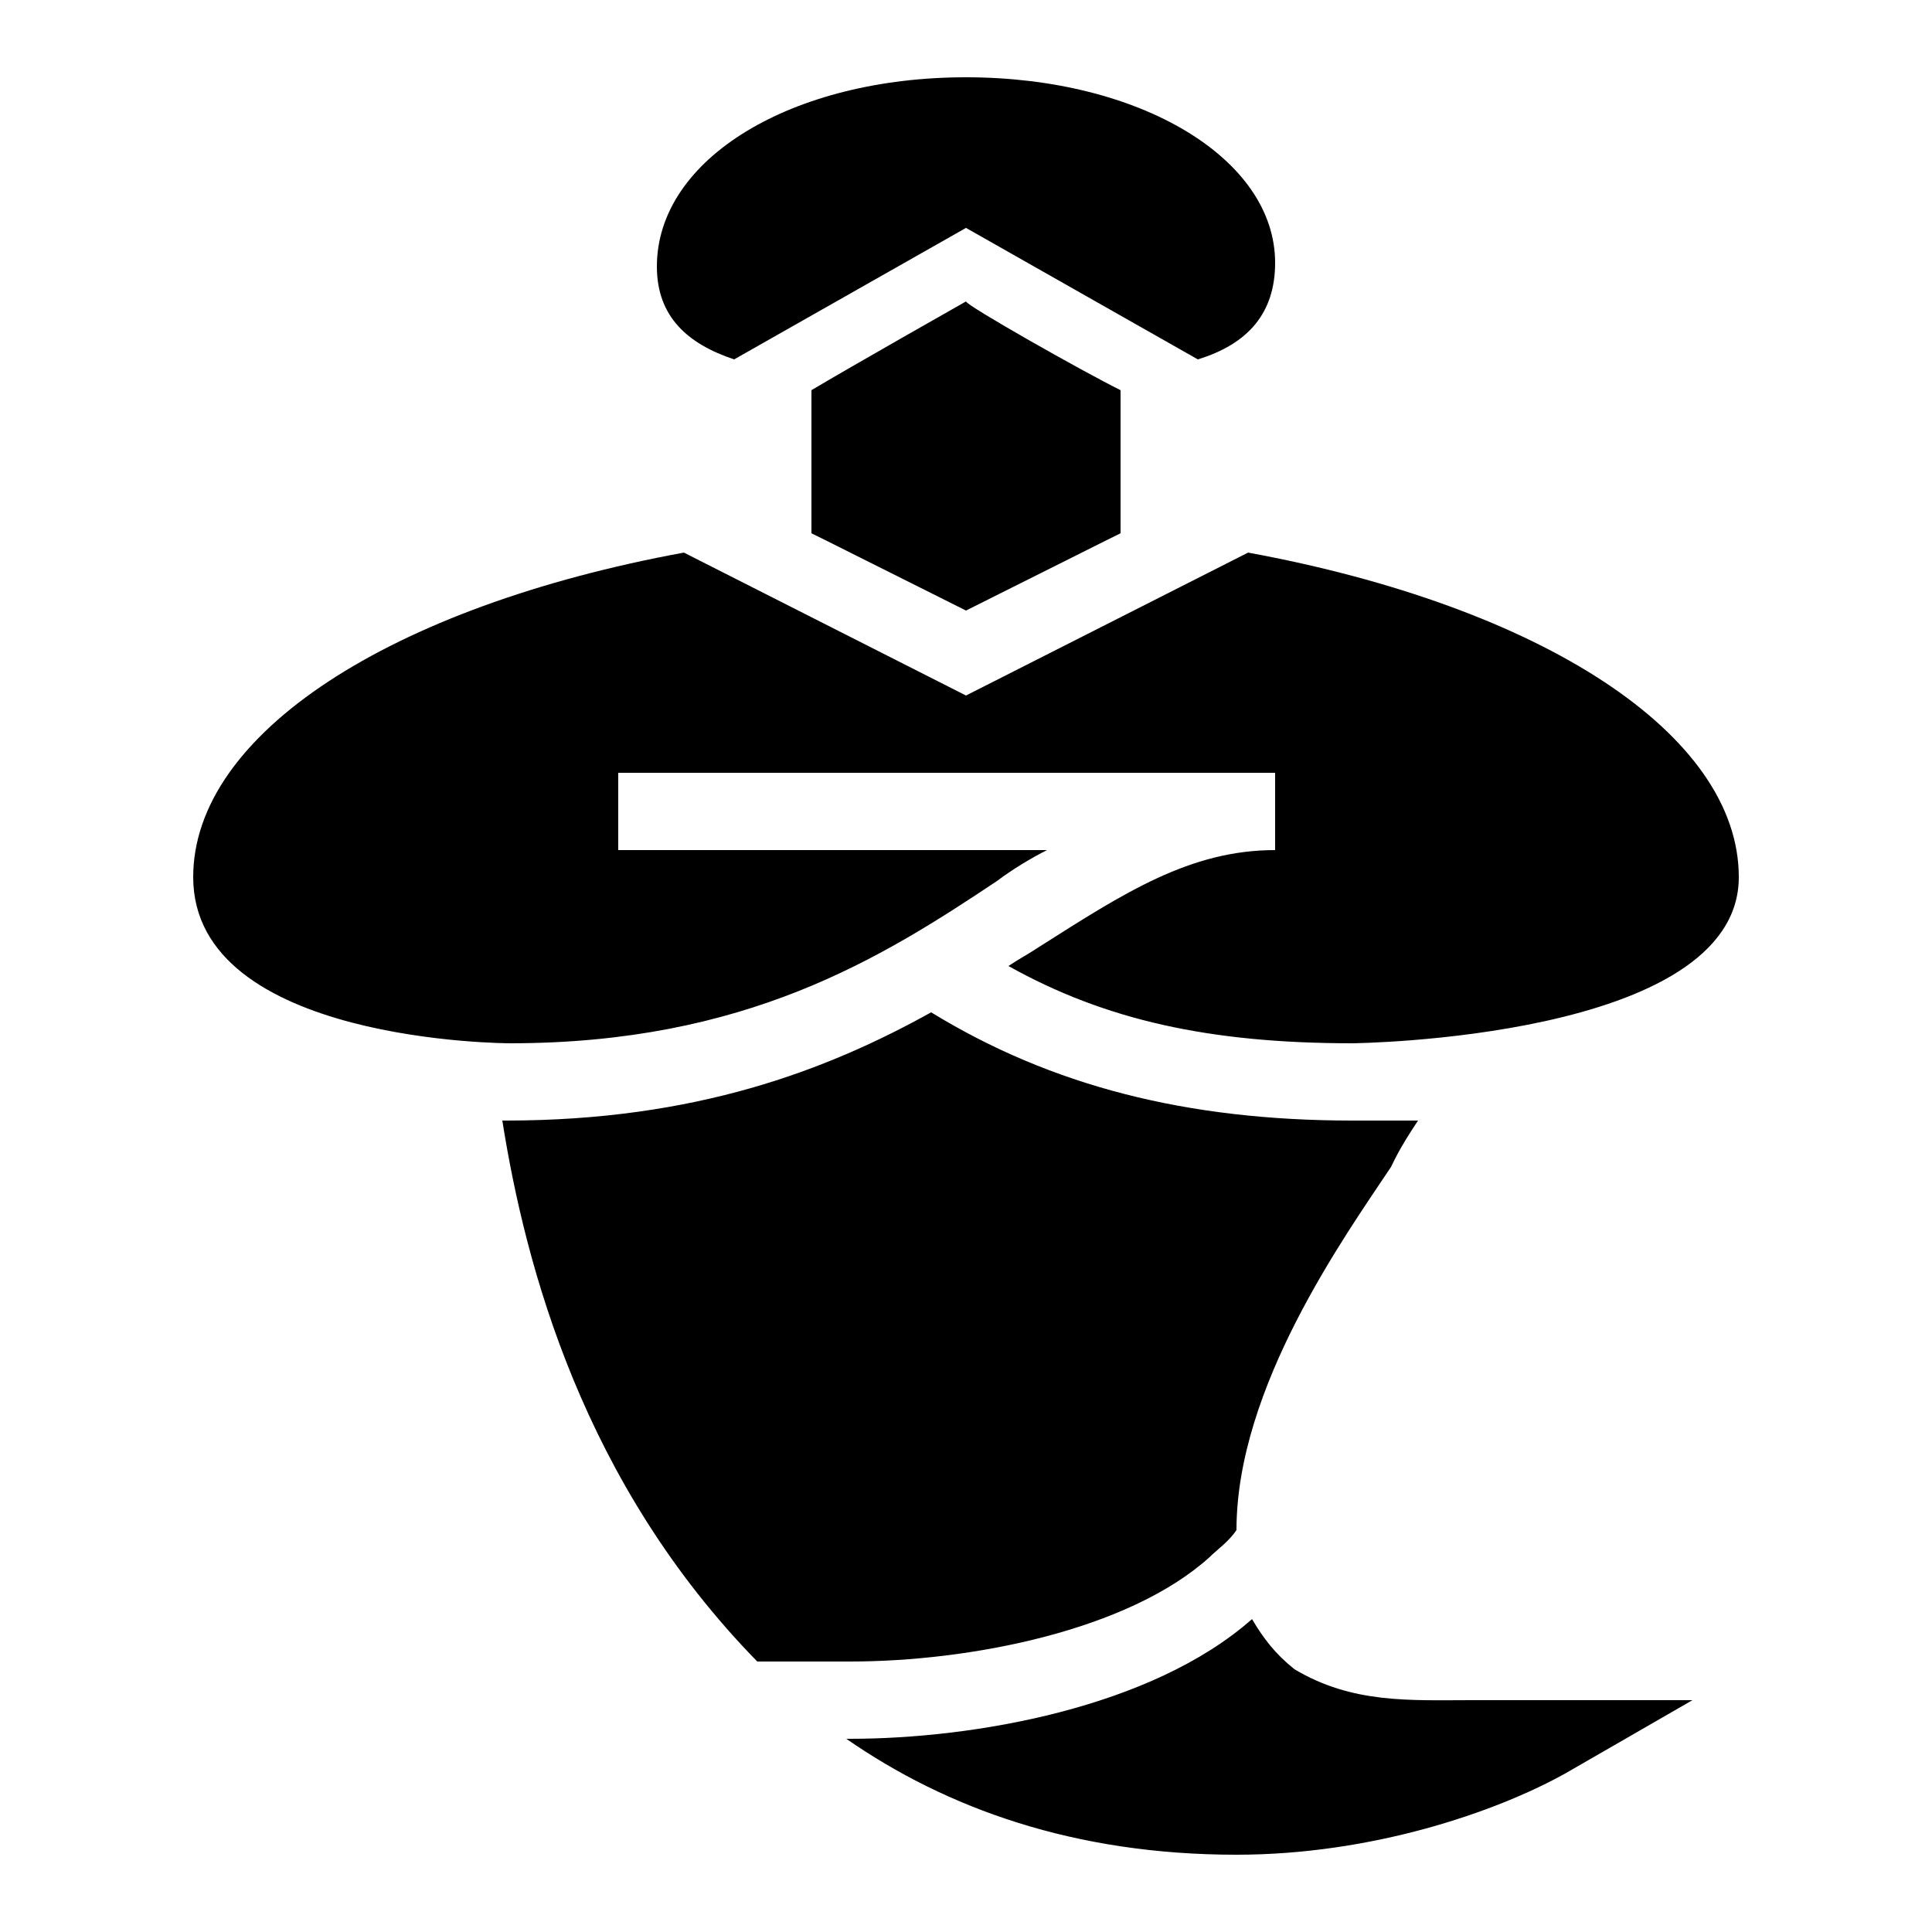 <svg xmlns="http://www.w3.org/2000/svg" x="0px" y="0px" width="100" height="100" viewBox="0 0 50 50">
<path d="M 25 2 C 20.5 2 17 4.102 17 6.898 C 17 8.199 17.801 8.902 19 9.301 L 25 5.898 L 31 9.301 C 32.301 8.902 33 8.102 33 6.801 C 33 4.102 29.5 2 25 2 Z M 25 7.801 C 25 7.801 22 9.5 21 10.098 L 21 13.801 L 21.402 14 L 25 15.801 L 28.598 14 L 29 13.801 L 29 10.098 C 28 9.602 25 7.902 25 7.801 Z M 17.699 14.301 C 10.098 15.699 5 19 5 22.699 C 5 27 13.199 27 13.199 27 C 19.301 27 22.801 24.801 25.801 22.801 C 26.199 22.5 26.699 22.199 27.098 22 L 16 22 L 16 20 L 33 20 L 33 22 C 30.801 22 29.102 23.102 26.902 24.5 C 26.602 24.699 26.398 24.801 26.098 25 C 28.598 26.398 31.301 27 35 27 C 35 27 45 26.898 45 22.699 C 45 19 39.902 15.699 32.301 14.301 L 25 18 Z M 24.098 26.199 C 21.398 27.699 18 29 13.098 29 L 13 29 C 13.602 32.801 15.098 38.398 19.598 43 L 22 43 C 25.102 43 29.199 42.199 31.301 40.301 C 31.5 40.102 31.801 39.898 32 39.598 C 32 35.898 34.801 32 36 30.199 L 36.098 30 C 36.301 29.602 36.5 29.301 36.699 29 L 35 29 C 30.699 29 27.199 28.098 24.098 26.199 Z M 32.402 41.902 C 29.801 44.199 25.199 45 22 45 L 21.902 45 C 24.5 46.801 27.801 48 32 48 C 35.5 48 38.699 46.902 40.5 45.902 L 43.801 44 L 38.098 44 C 36.5 44 35 44.098 33.5 43.199 C 33 42.801 32.699 42.402 32.402 41.902 Z"></path>
</svg>